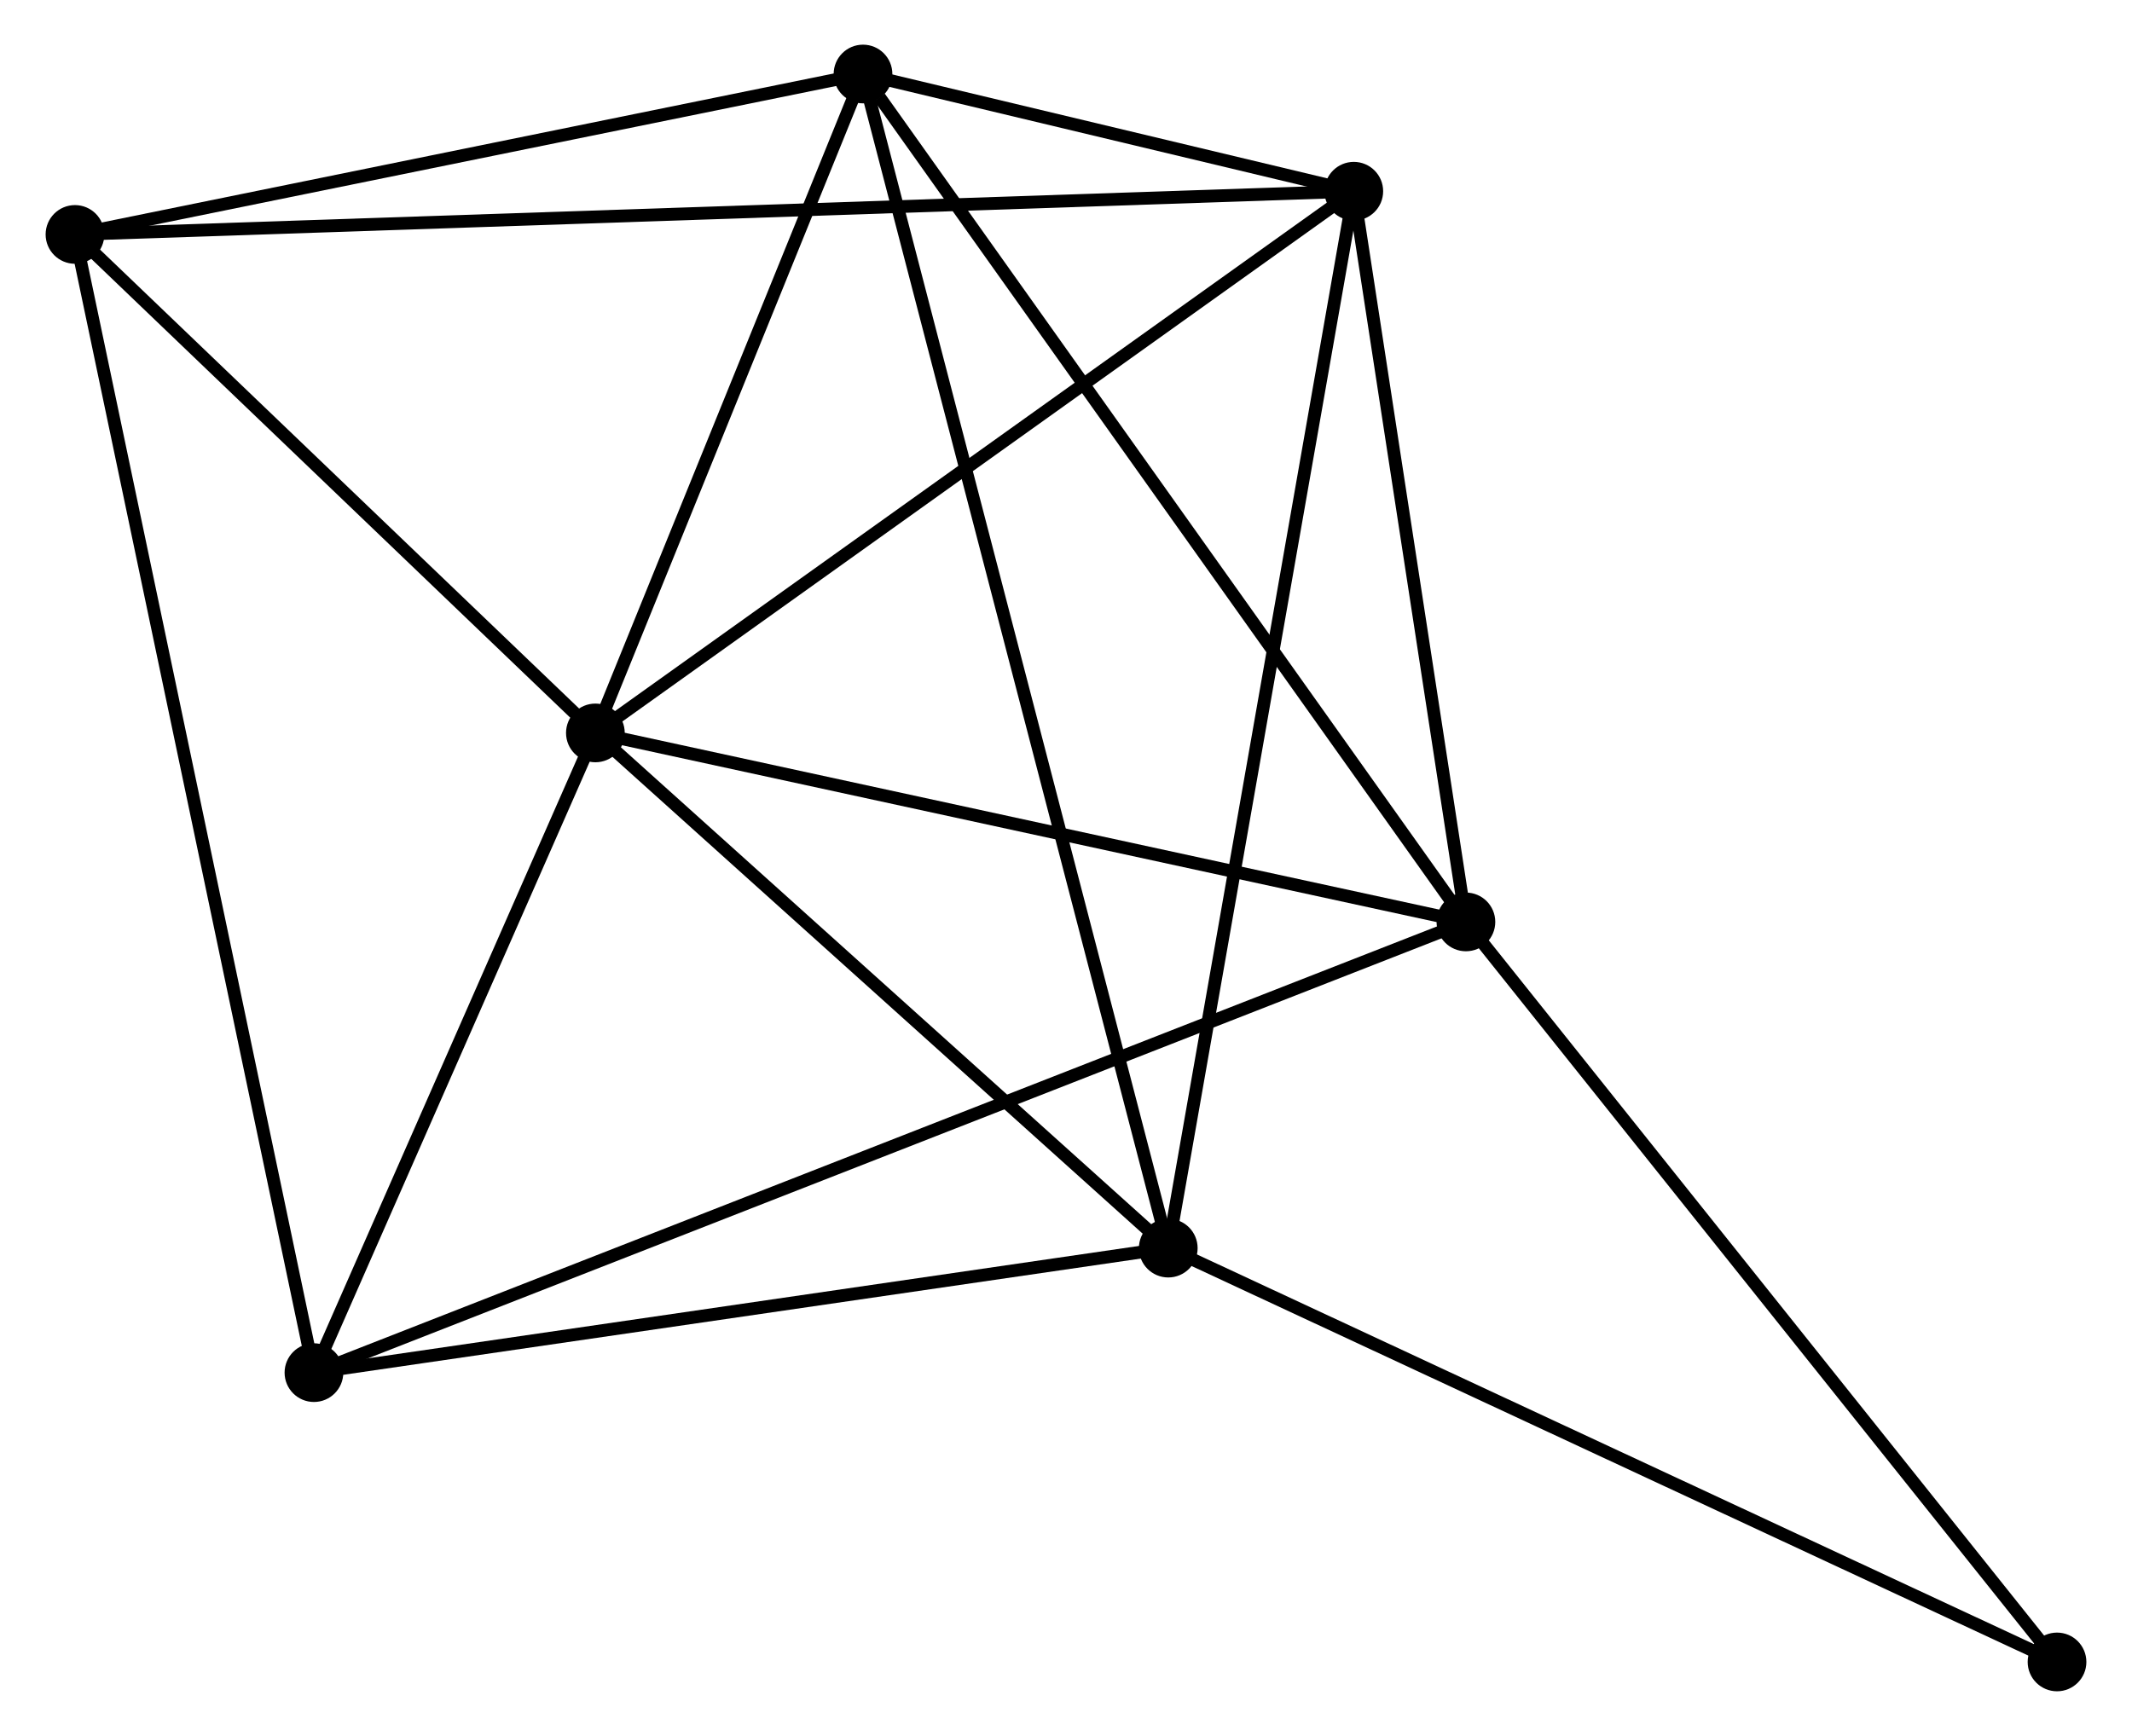 <?xml version="1.0" encoding="UTF-8" standalone="no"?>
<!DOCTYPE svg PUBLIC "-//W3C//DTD SVG 1.1//EN"
 "http://www.w3.org/Graphics/SVG/1.1/DTD/svg11.dtd">
<!-- Generated by graphviz version 2.36.0 (20140111.2315)
 -->
<!-- Title: %3 Pages: 1 -->
<svg width="167pt" height="136pt"
 viewBox="0.00 0.00 166.90 136.04" xmlns="http://www.w3.org/2000/svg" xmlns:xlink="http://www.w3.org/1999/xlink">
<g id="graph0" class="graph" transform="scale(1 1) rotate(0) translate(4 132.041)">
<title>%3</title>
<!-- 0 -->
<g id="node1" class="node"><title>0</title>
<ellipse fill="black" stroke="black" cx="42.576" cy="-74.604" rx="1.8" ry="1.8"/>
</g>
<!-- 1 -->
<g id="node2" class="node"><title>1</title>
<ellipse fill="black" stroke="black" cx="110.785" cy="-59.793" rx="1.8" ry="1.8"/>
</g>
<!-- 0&#45;&#45;1 -->
<g id="edge1" class="edge"><title>0&#45;&#45;1</title>
<path fill="none" stroke="black" d="M44.544,-74.177C54.504,-72.014 99.266,-62.294 108.939,-60.194"/>
</g>
<!-- 2 -->
<g id="node3" class="node"><title>2</title>
<ellipse fill="black" stroke="black" cx="87.463" cy="-34.23" rx="1.8" ry="1.8"/>
</g>
<!-- 0&#45;&#45;2 -->
<g id="edge2" class="edge"><title>0&#45;&#45;2</title>
<path fill="none" stroke="black" d="M44.069,-73.261C50.885,-67.131 78.997,-41.845 85.918,-35.62"/>
</g>
<!-- 3 -->
<g id="node4" class="node"><title>3</title>
<ellipse fill="black" stroke="black" cx="63.545" cy="-126.241" rx="1.8" ry="1.8"/>
</g>
<!-- 0&#45;&#45;3 -->
<g id="edge3" class="edge"><title>0&#45;&#45;3</title>
<path fill="none" stroke="black" d="M43.274,-76.322C46.457,-84.162 59.59,-116.501 62.823,-124.464"/>
</g>
<!-- 4 -->
<g id="node5" class="node"><title>4</title>
<ellipse fill="black" stroke="black" cx="102" cy="-117.055" rx="1.8" ry="1.8"/>
</g>
<!-- 0&#45;&#45;4 -->
<g id="edge4" class="edge"><title>0&#45;&#45;4</title>
<path fill="none" stroke="black" d="M44.045,-75.654C52.195,-81.476 91.798,-109.767 100.364,-115.886"/>
</g>
<!-- 5 -->
<g id="node6" class="node"><title>5</title>
<ellipse fill="black" stroke="black" cx="1.8" cy="-113.669" rx="1.8" ry="1.8"/>
</g>
<!-- 0&#45;&#45;5 -->
<g id="edge5" class="edge"><title>0&#45;&#45;5</title>
<path fill="none" stroke="black" d="M41.219,-75.904C35.029,-81.835 9.491,-106.301 3.204,-112.325"/>
</g>
<!-- 6 -->
<g id="node7" class="node"><title>6</title>
<ellipse fill="black" stroke="black" cx="20.524" cy="-24.472" rx="1.8" ry="1.8"/>
</g>
<!-- 0&#45;&#45;6 -->
<g id="edge6" class="edge"><title>0&#45;&#45;6</title>
<path fill="none" stroke="black" d="M41.842,-72.936C38.494,-65.325 24.683,-33.928 21.283,-26.198"/>
</g>
<!-- 1&#45;&#45;3 -->
<g id="edge7" class="edge"><title>1&#45;&#45;3</title>
<path fill="none" stroke="black" d="M109.618,-61.435C103.139,-70.549 71.655,-114.834 64.845,-124.412"/>
</g>
<!-- 1&#45;&#45;4 -->
<g id="edge8" class="edge"><title>1&#45;&#45;4</title>
<path fill="none" stroke="black" d="M110.493,-61.698C109.159,-70.392 103.657,-106.254 102.302,-115.084"/>
</g>
<!-- 1&#45;&#45;6 -->
<g id="edge9" class="edge"><title>1&#45;&#45;6</title>
<path fill="none" stroke="black" d="M108.9,-59.055C97.153,-54.459 34.115,-29.791 22.399,-25.206"/>
</g>
<!-- 7 -->
<g id="node8" class="node"><title>7</title>
<ellipse fill="black" stroke="black" cx="157.1" cy="-1.8" rx="1.8" ry="1.8"/>
</g>
<!-- 1&#45;&#45;7 -->
<g id="edge10" class="edge"><title>1&#45;&#45;7</title>
<path fill="none" stroke="black" d="M111.93,-58.359C118.282,-50.406 149.149,-11.756 155.825,-3.396"/>
</g>
<!-- 2&#45;&#45;3 -->
<g id="edge11" class="edge"><title>2&#45;&#45;3</title>
<path fill="none" stroke="black" d="M86.964,-36.152C83.851,-48.126 67.146,-112.386 64.041,-124.33"/>
</g>
<!-- 2&#45;&#45;4 -->
<g id="edge12" class="edge"><title>2&#45;&#45;4</title>
<path fill="none" stroke="black" d="M87.823,-36.277C89.834,-47.736 99.675,-103.808 101.653,-115.079"/>
</g>
<!-- 2&#45;&#45;6 -->
<g id="edge13" class="edge"><title>2&#45;&#45;6</title>
<path fill="none" stroke="black" d="M85.532,-33.949C75.757,-32.524 31.828,-26.12 22.336,-24.737"/>
</g>
<!-- 2&#45;&#45;7 -->
<g id="edge14" class="edge"><title>2&#45;&#45;7</title>
<path fill="none" stroke="black" d="M89.185,-33.428C98.735,-28.981 145.145,-7.367 155.183,-2.693"/>
</g>
<!-- 3&#45;&#45;4 -->
<g id="edge15" class="edge"><title>3&#45;&#45;4</title>
<path fill="none" stroke="black" d="M65.612,-125.747C72.352,-124.137 93.623,-119.056 100.106,-117.507"/>
</g>
<!-- 3&#45;&#45;5 -->
<g id="edge16" class="edge"><title>3&#45;&#45;5</title>
<path fill="none" stroke="black" d="M61.763,-125.878C52.905,-124.075 13.639,-116.08 3.961,-114.109"/>
</g>
<!-- 4&#45;&#45;5 -->
<g id="edge17" class="edge"><title>4&#45;&#45;5</title>
<path fill="none" stroke="black" d="M99.907,-116.984C86.867,-116.543 16.888,-114.179 3.881,-113.74"/>
</g>
<!-- 5&#45;&#45;6 -->
<g id="edge18" class="edge"><title>5&#45;&#45;6</title>
<path fill="none" stroke="black" d="M2.191,-111.806C4.628,-100.198 17.705,-37.903 20.135,-26.325"/>
</g>
</g>
</svg>
